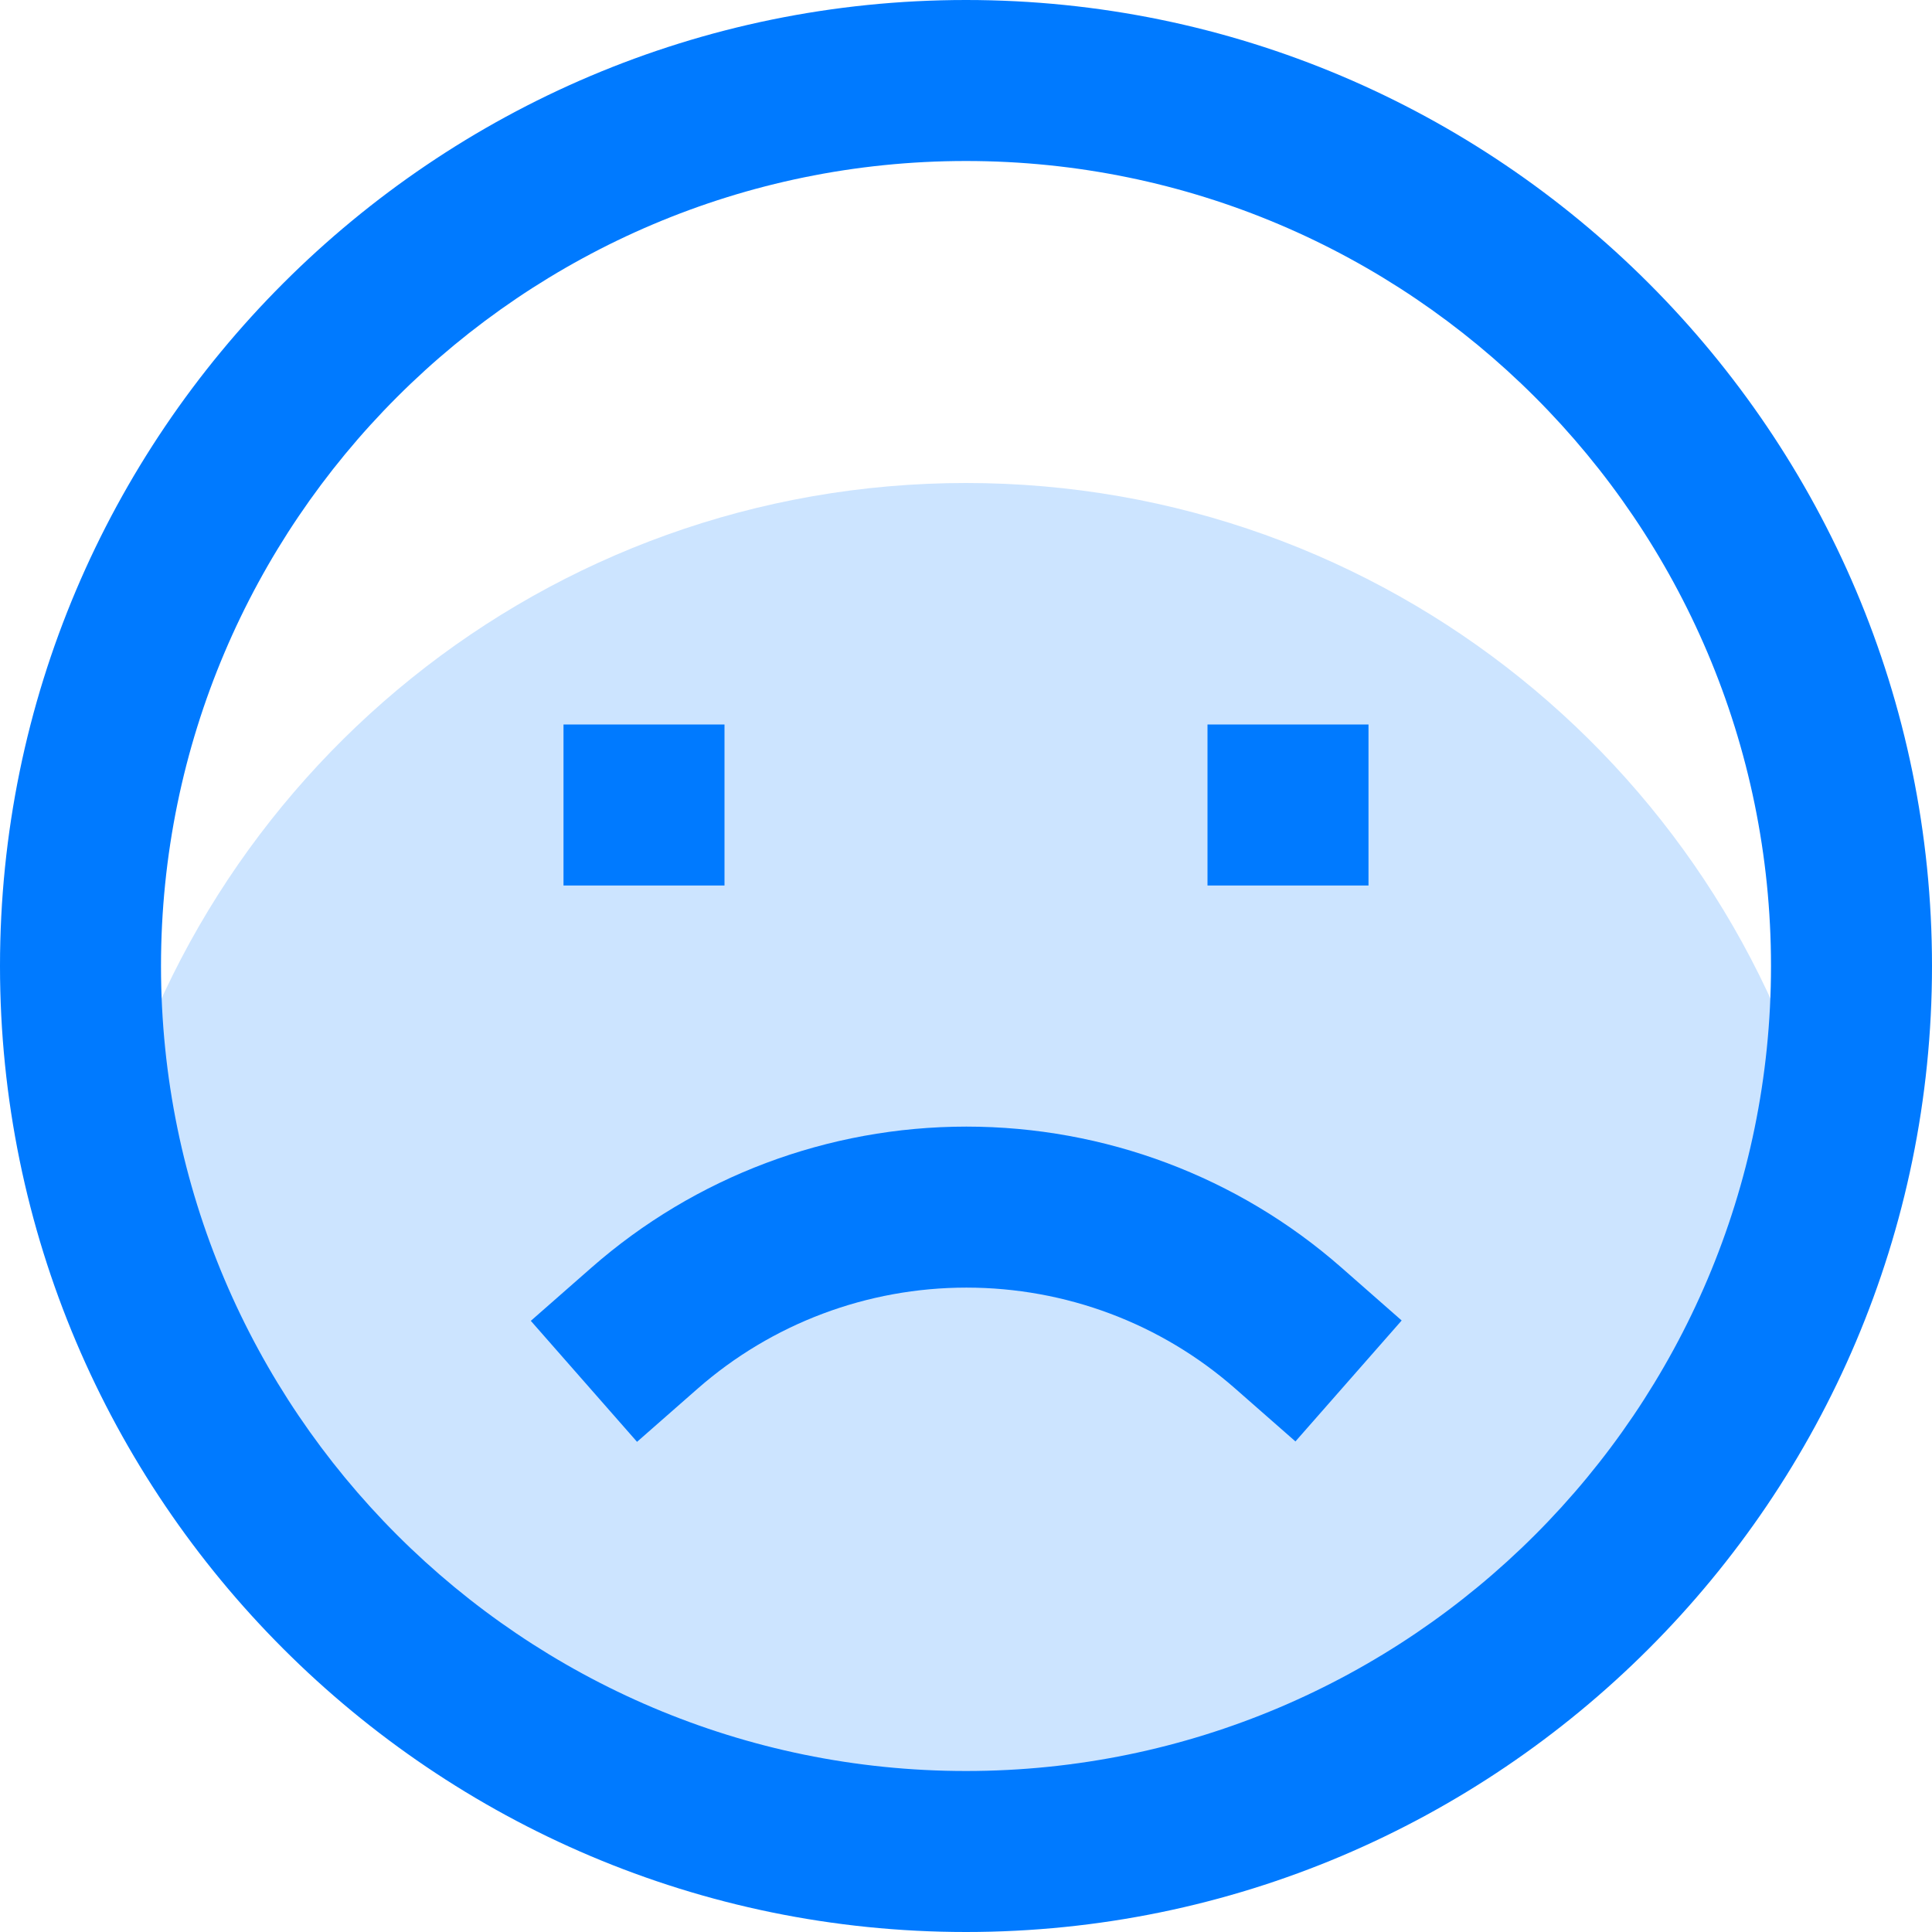 <!-- icon666.com - MILLIONS vector ICONS FREE --><svg viewBox="0 0 384 384" xmlns="http://www.w3.org/2000/svg"><path d="m192 368c83.441 0 153.266-58.078 171.375-136-18.109-77.922-87.934-136-171.375-136s-153.266 58.078-171.375 136c18.109 77.922 87.934 136 171.375 136zm0 0" fill="#cce4ff"></path><g fill="#007aff"><path d="m192.078 223.922c-27.469 0-53.941 9.965-74.551 28.055l-12.023 10.551 21.113 24.047 12.023-10.551c14.766-12.961 33.75-20.102 53.449-20.102 19.711 0 38.652 7.109 53.367 20.023l12.023 10.551 21.113-24.039-12.027-10.562c-20.559-18.039-47.008-27.973-74.488-27.973zm0 0"></path><path d="m192 0c-105.871 0-192 86.129-192 192s86.129 192 192 192c105.863 0 192-86.129 192-192s-86.137-192-192-192zm0 352c-88.223 0-160-71.777-160-160s71.777-160 160-160 160 71.777 160 160-71.777 160-160 160zm0 0"></path><path d="m112 144h32v32h-32zm0 0"></path><path d="m240 144h32v32h-32zm0 0"></path></g></svg>